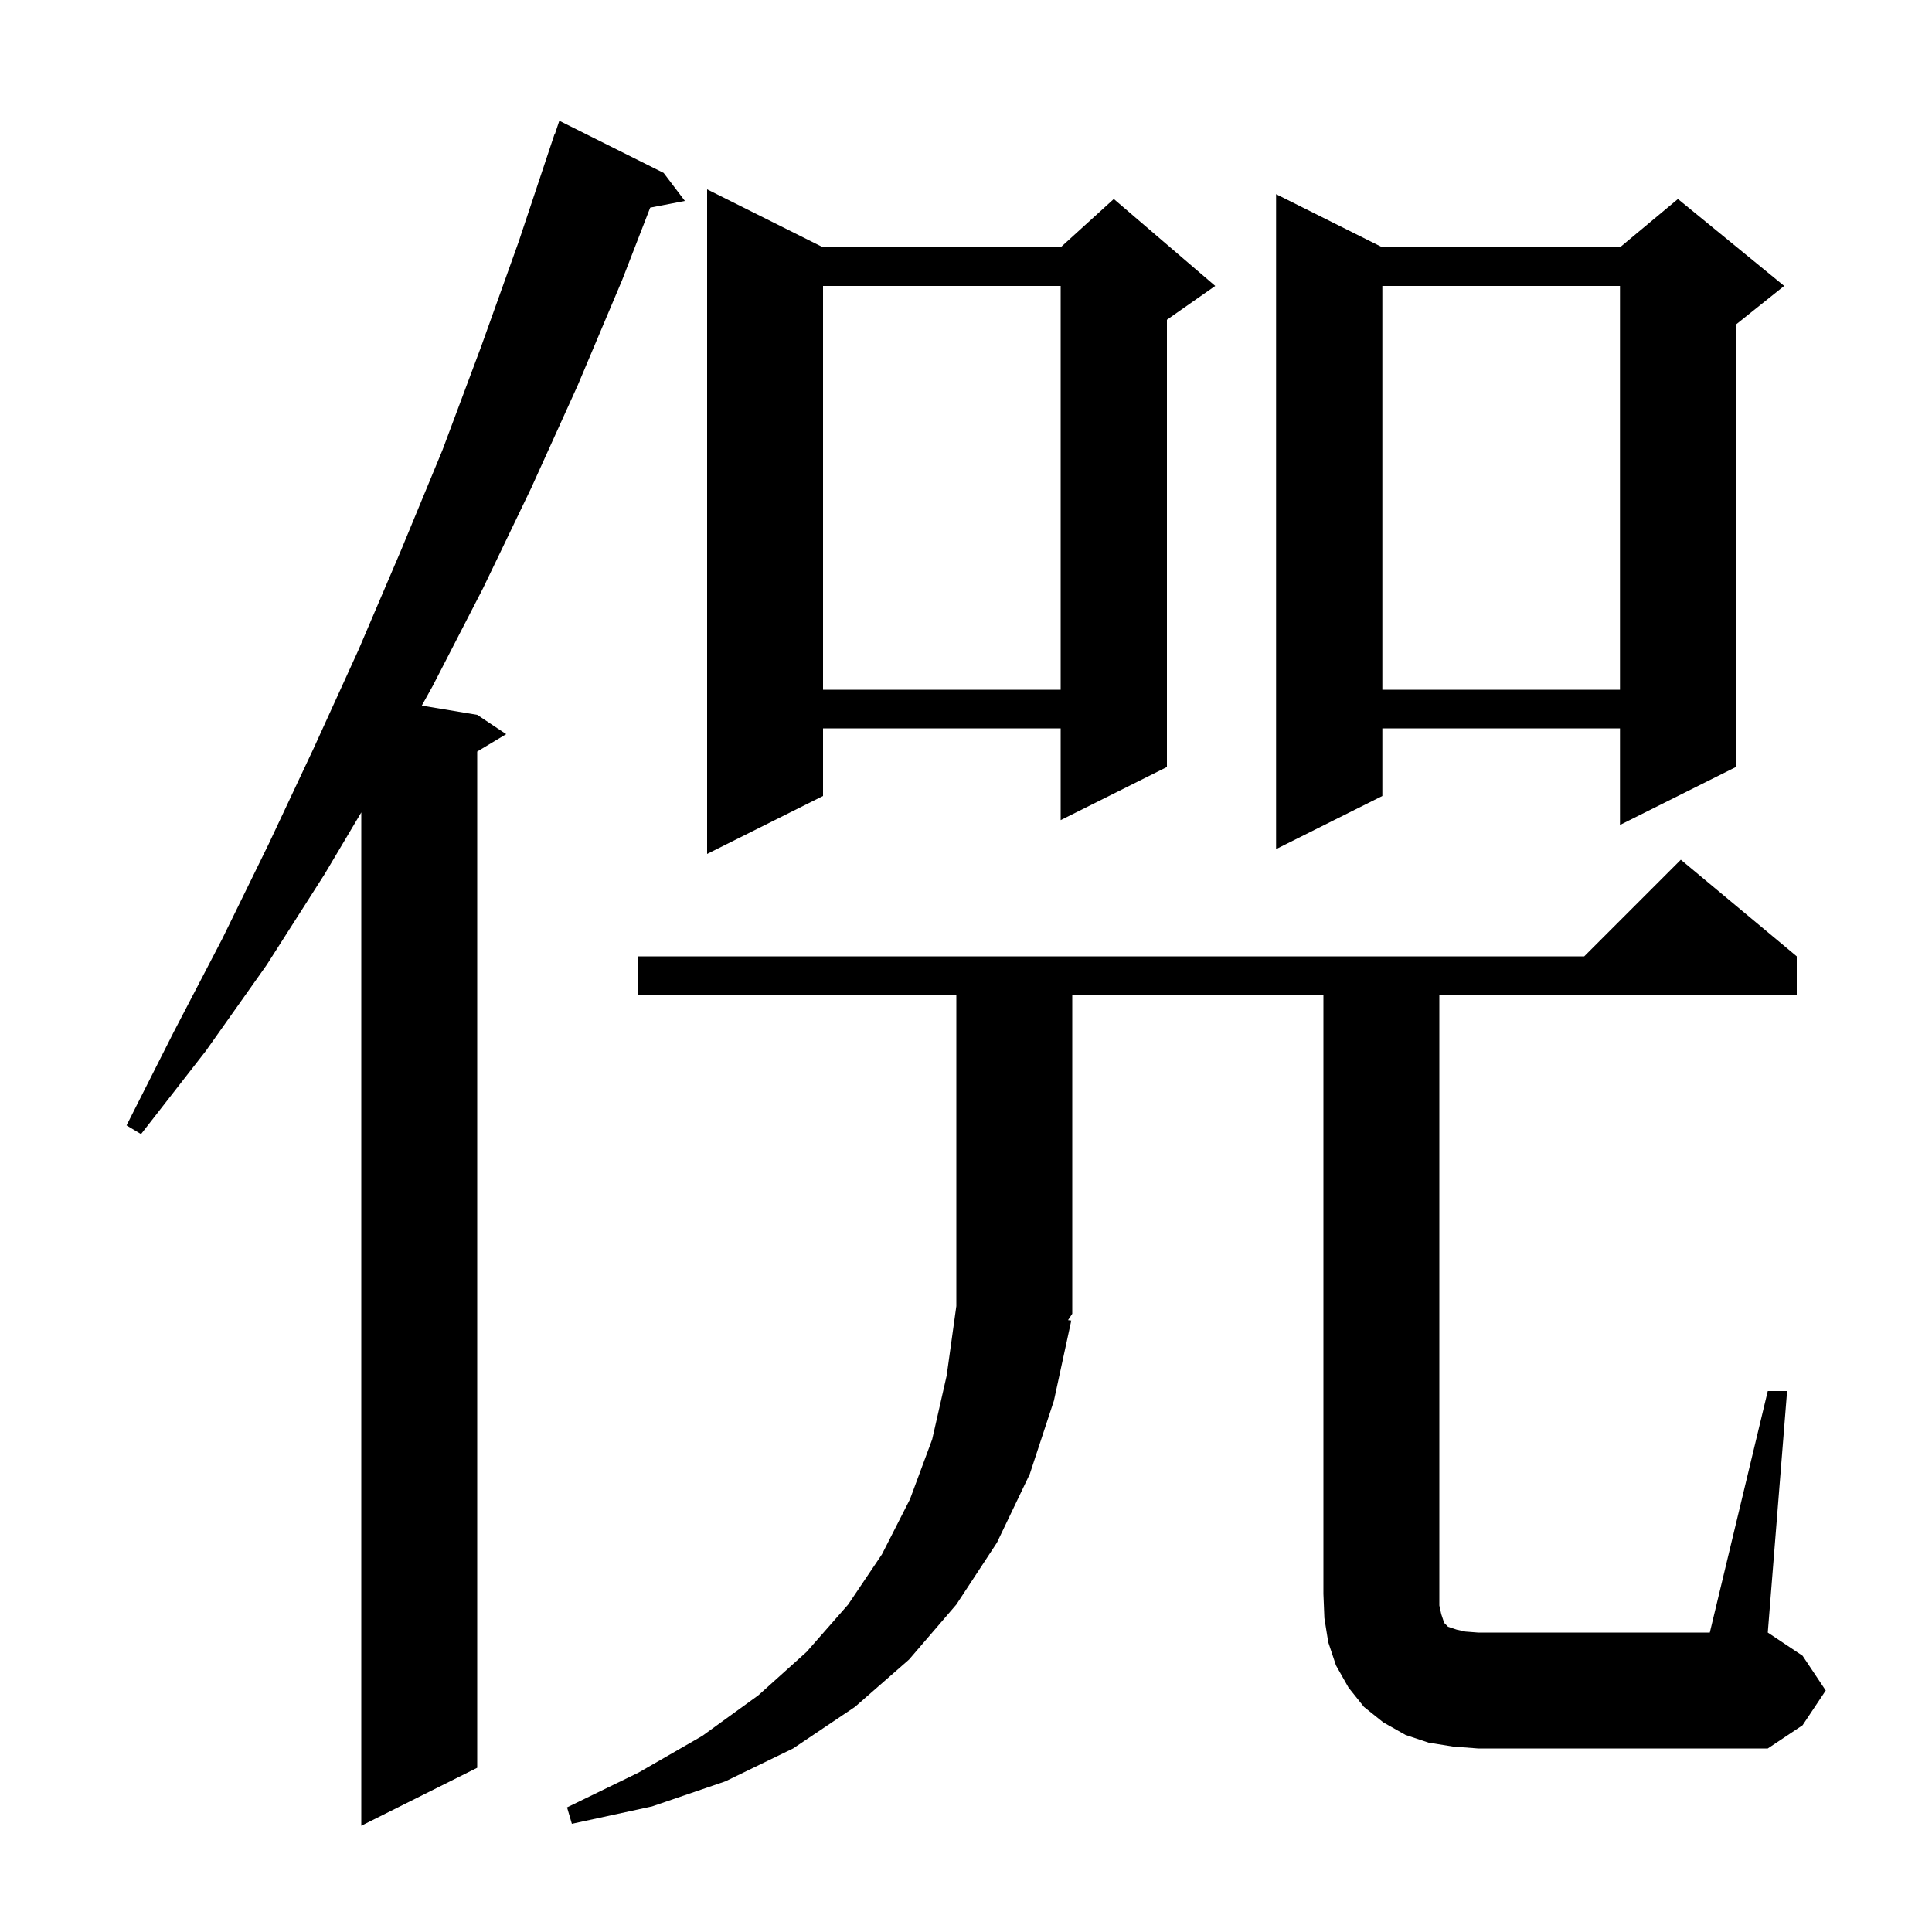 <svg xmlns="http://www.w3.org/2000/svg" xmlns:xlink="http://www.w3.org/1999/xlink" version="1.1" baseProfile="full" viewBox="0 0 200 200" width="200" height="200">
<g fill="black">
<path d="M 68.7 17.9 L 70.9 20.8 L 67.308 21.493 L 64.4 29.0 L 59.8 39.9 L 55.0 50.5 L 50.0 60.9 L 44.8 71.0 L 43.664 73.044 L 49.4 74.0 L 52.4 76.0 L 49.4 77.8 L 49.4 183.0 L 37.4 189.0 L 37.4 84.1 L 33.6 90.5 L 27.6 99.9 L 21.3 108.8 L 14.6 117.4 L 13.1 116.5 L 18.0 106.8 L 23.0 97.2 L 27.8 87.4 L 32.5 77.4 L 37.1 67.3 L 41.5 57.0 L 45.8 46.6 L 49.8 35.9 L 53.7 25.0 L 57.4 13.9 L 57.43 13.911 L 57.9 12.5 Z M 150.4 180.8 L 147.9 180.4 L 145.5 179.6 L 143.2 178.3 L 141.2 176.7 L 139.6 174.7 L 138.3 172.4 L 137.5 170.0 L 137.1 167.5 L 137.0 165.0 L 137.0 103.0 L 111.0 103.0 L 111.0 136.0 L 110.562 136.657 L 110.9 136.7 L 109.1 145.0 L 106.6 152.6 L 103.2 159.7 L 99.0 166.1 L 94.1 171.8 L 88.5 176.7 L 82.1 181.0 L 75.1 184.4 L 67.5 187.0 L 59.2 188.8 L 58.7 187.1 L 66.1 183.5 L 72.7 179.7 L 78.5 175.5 L 83.5 171.0 L 87.8 166.1 L 91.3 160.9 L 94.2 155.2 L 96.5 149.0 L 98.0 142.4 L 99.0 135.2 L 99.0 103.0 L 66.0 103.0 L 66.0 99.0 L 164.0 99.0 L 174.0 89.0 L 186.0 99.0 L 186.0 103.0 L 149.0 103.0 L 149.0 166.2 L 149.2 167.1 L 149.5 168.0 L 149.9 168.4 L 150.8 168.7 L 151.7 168.9 L 153.0 169.0 L 177.0 169.0 L 183.0 144.0 L 185.0 144.0 L 183.0 169.0 L 186.6 171.4 L 189.0 175.0 L 186.6 178.6 L 183.0 181.0 L 153.0 181.0 Z M 85.2 25.6 L 109.8 25.6 L 115.3 20.6 L 125.8 29.6 L 120.8 33.1 L 120.8 79.4 L 109.8 84.9 L 109.8 75.4 L 85.2 75.4 L 85.2 82.4 L 73.2 88.4 L 73.2 19.6 Z M 143.1 25.6 L 167.7 25.6 L 173.7 20.6 L 184.7 29.6 L 179.7 33.6 L 179.7 79.4 L 167.7 85.4 L 167.7 75.4 L 143.1 75.4 L 143.1 82.4 L 132.1 87.9 L 132.1 20.1 Z M 143.1 29.6 L 143.1 71.4 L 167.7 71.4 L 167.7 29.6 Z M 85.2 29.6 L 85.2 71.4 L 109.8 71.4 L 109.8 29.6 Z " />
</g>
</svg>
